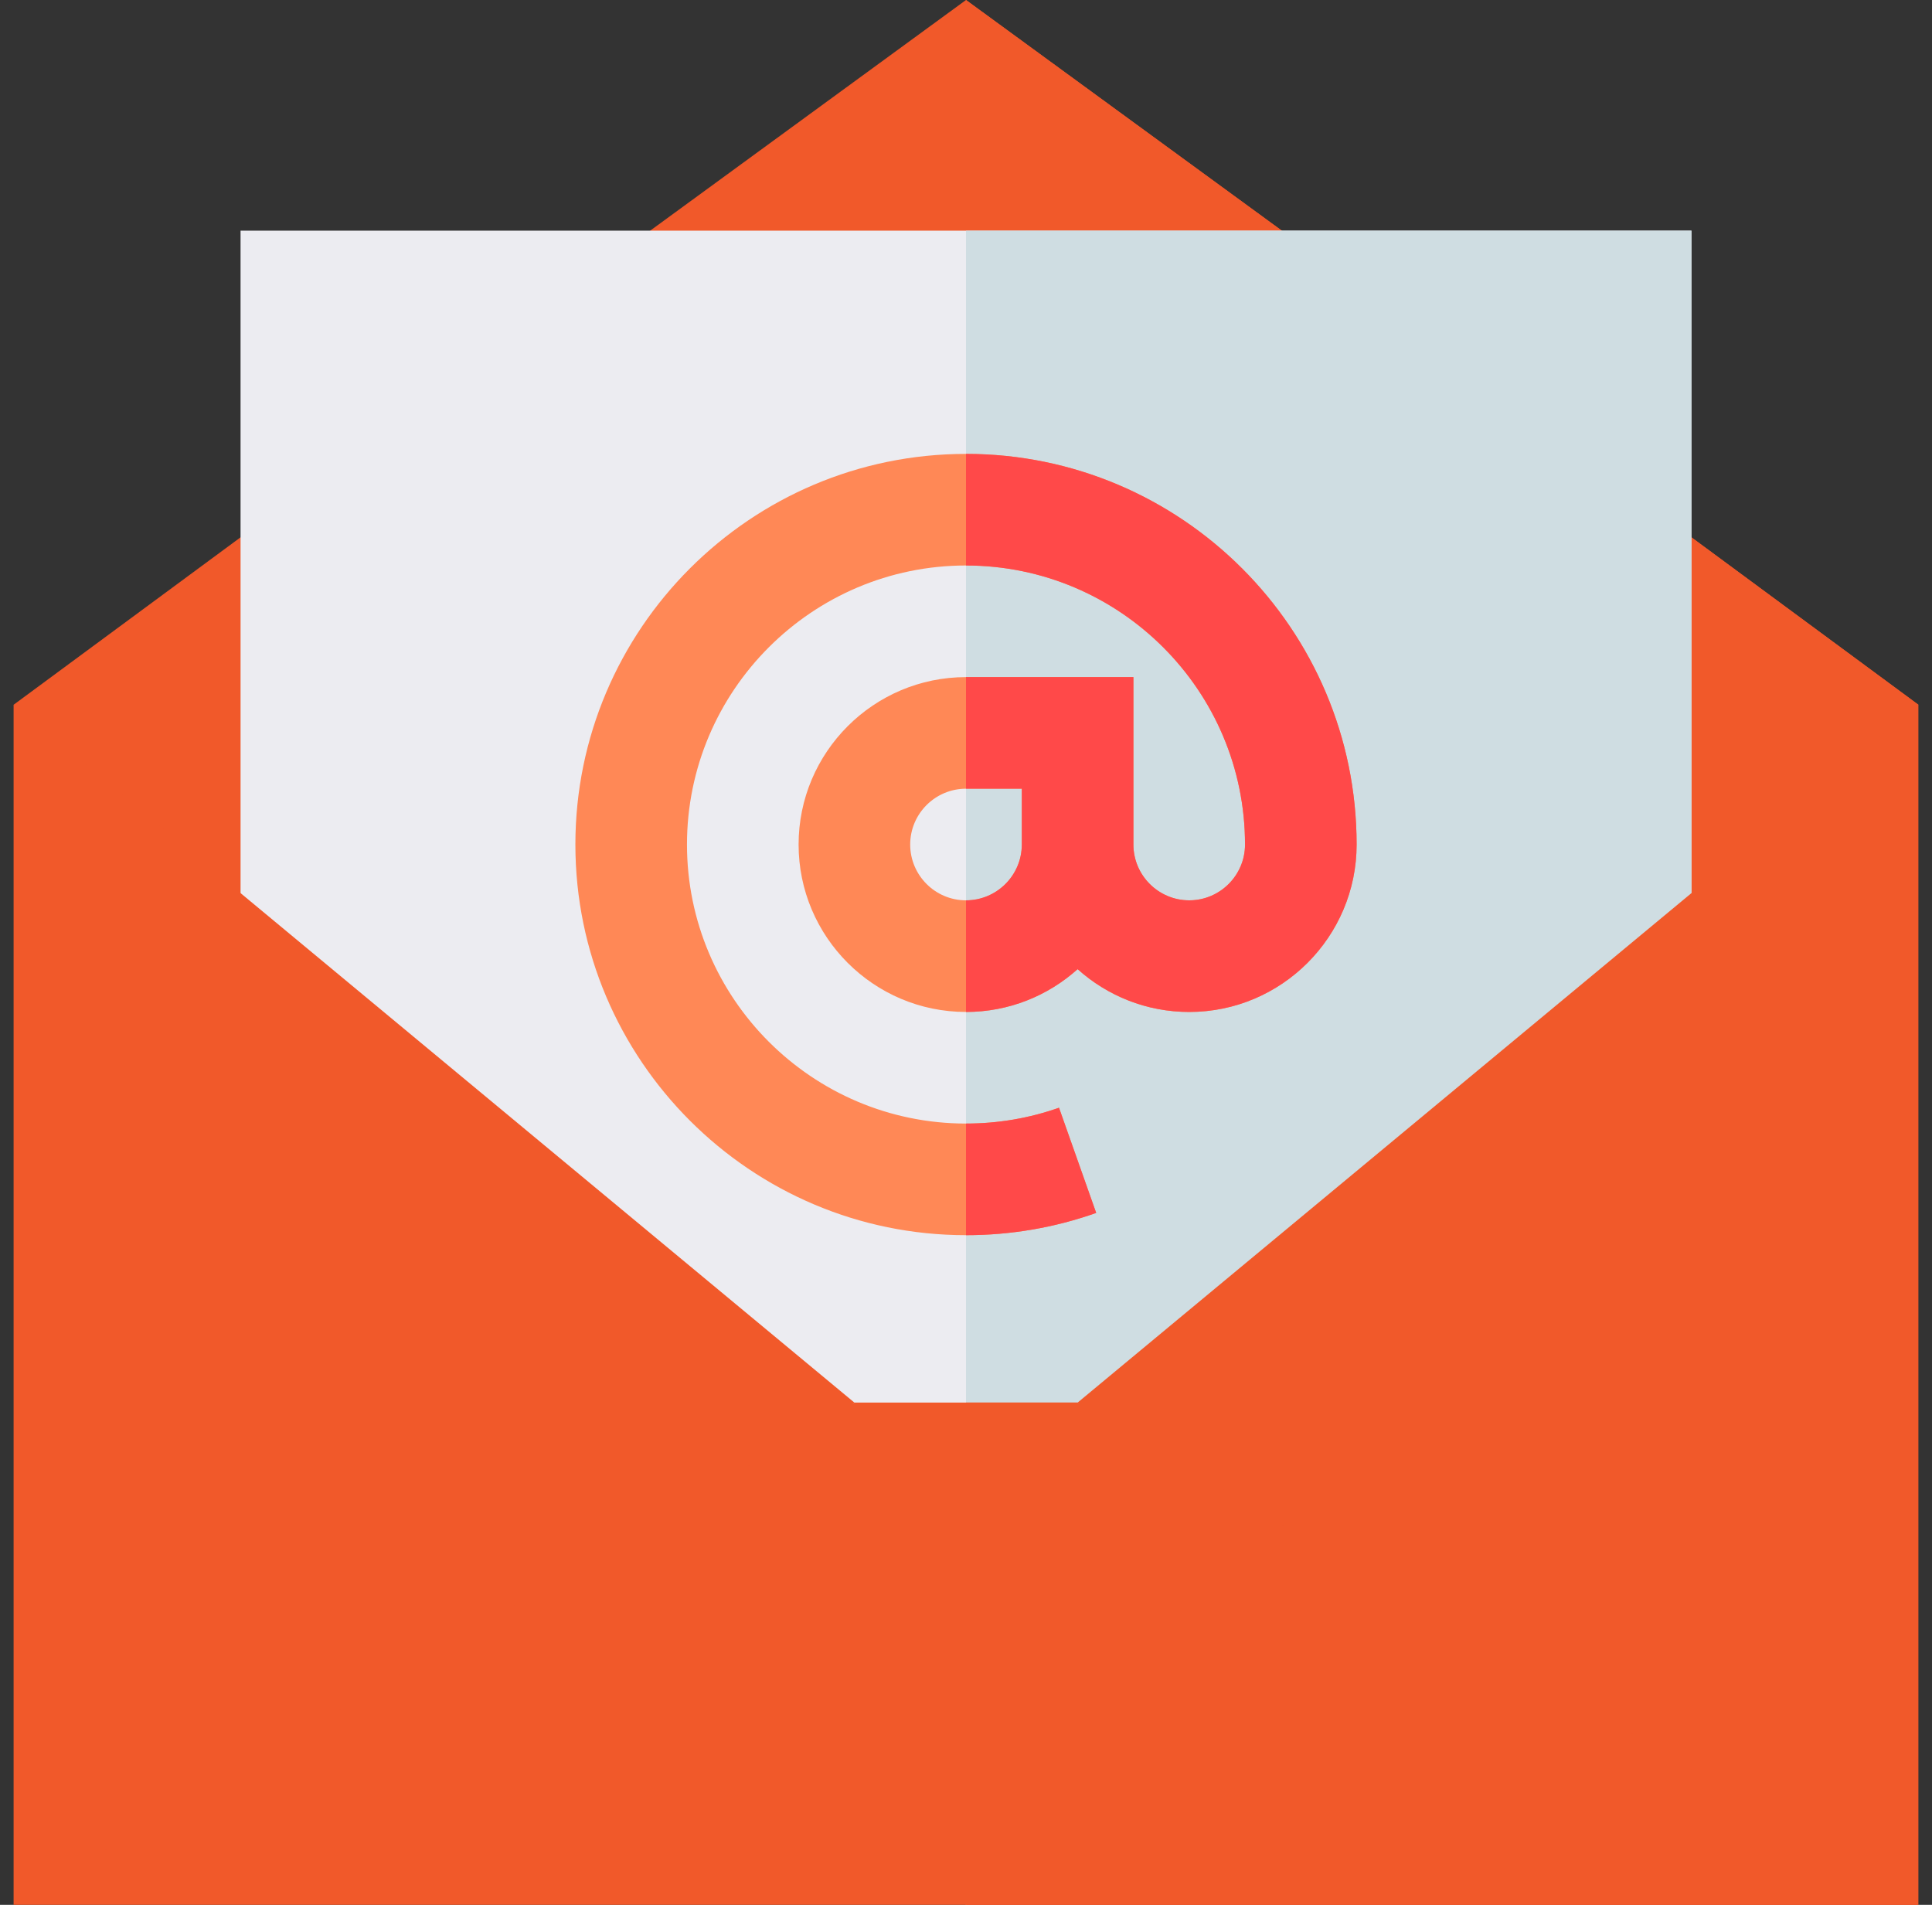 <svg width="71" height="70" viewBox="0 0 71 70" fill="none" xmlns="http://www.w3.org/2000/svg">
<rect x="0" y="0" width="71" height="70" fill="#333333" stroke="none"/>
<g clip-path="url(#clip0_52_53)">
<path d="M9.674 19.131L0.5 25.899L35.5 70L70.5 25.899L61.326 19.131H9.674Z" fill="#F1592A"/>
<path d="M35.5 19.131V70L70.5 25.899L61.326 19.131H35.5Z" fill="#F1592A"/>
<path d="M35.5 -2.47955e-05L23.352 8.872L25.773 12.183H45.227L47.648 8.872L35.5 -2.47955e-05Z" fill="#F1592A"/>
<path d="M35.5 -2.47955e-05V12.183H45.227L47.648 8.872L35.5 -2.47955e-05Z" fill="#F1592A"/>
<path d="M8.84 8.477V34.691L35.5 70L62.16 34.71V8.477H8.84Z" fill="#ECECF1"/>
<path d="M35.5 8.477V70L62.16 34.71V8.477H35.5Z" fill="#CFDDE2"/>
<path d="M0.5 70L20.051 61.523L31.398 51.543L0.5 25.898V70Z" fill="#F1592A"/>
<path d="M39.602 51.543L52.18 62.207L70.5 70V25.898L39.602 51.543Z" fill="#F1592A"/>
<path d="M31.398 51.543L0.5 70H70.5L39.602 51.543H31.398Z" fill="#F1592A"/>
<path d="M35.5 51.543V70H70.5L39.602 51.543H35.5Z" fill="#F1592A"/>
<mask id="mask0_52_53" style="mask-type:luminance" maskUnits="userSpaceOnUse" x="0" y="0" width="71" height="70">
<path d="M0.5 7.62939e-06H70.5V70H0.5V7.62939e-06Z" fill="white"/>
</mask>
<g mask="url(#mask0_52_53)">
<path d="M37.551 31.035C37.551 32.166 36.631 33.086 35.5 33.086C34.369 33.086 33.449 32.166 33.449 31.035C33.449 29.904 34.369 28.984 35.5 28.984H37.551V31.035ZM35.5 16.68C27.584 16.68 21.145 23.119 21.145 31.035C21.145 38.951 27.584 45.391 35.5 45.391C37.141 45.391 38.75 45.116 40.285 44.573L38.918 40.707C37.824 41.094 36.673 41.289 35.5 41.289C29.847 41.289 25.246 36.69 25.246 31.035C25.246 25.381 29.847 20.781 35.5 20.781C41.153 20.781 45.754 25.381 45.754 31.035C45.754 32.166 44.834 33.086 43.703 33.086C42.572 33.086 41.652 32.166 41.652 31.035V24.883H35.5C32.108 24.883 29.348 27.643 29.348 31.035C29.348 34.427 32.108 37.188 35.5 37.188C37.075 37.188 38.512 36.593 39.602 35.615C40.691 36.593 42.128 37.188 43.703 37.188C47.095 37.188 49.855 34.427 49.855 31.035C49.855 23.119 43.416 16.68 35.5 16.68Z" fill="#FF8856"/>
<path d="M38.918 40.707L40.285 44.573C38.75 45.116 37.141 45.391 35.5 45.391V41.289C36.673 41.289 37.824 41.094 38.918 40.707Z" fill="#FF4949"/>
<path d="M49.855 31.035C49.855 34.427 47.095 37.188 43.703 37.188C42.128 37.188 40.691 36.593 39.602 35.615C38.512 36.593 37.075 37.188 35.5 37.188V33.086C36.631 33.086 37.551 32.166 37.551 31.035V28.984H35.5V24.883H41.652V31.035C41.652 32.166 42.572 33.086 43.703 33.086C44.834 33.086 45.754 32.166 45.754 31.035C45.754 25.381 41.153 20.781 35.5 20.781V16.68C43.416 16.68 49.855 23.119 49.855 31.035Z" fill="#FF4949"/>
</g>
</g>
<defs>
<clipPath id="clip0_52_53">
<rect width="70" height="70" fill="white" transform="translate(0.5)"/>
</clipPath>
</defs>
</svg>
